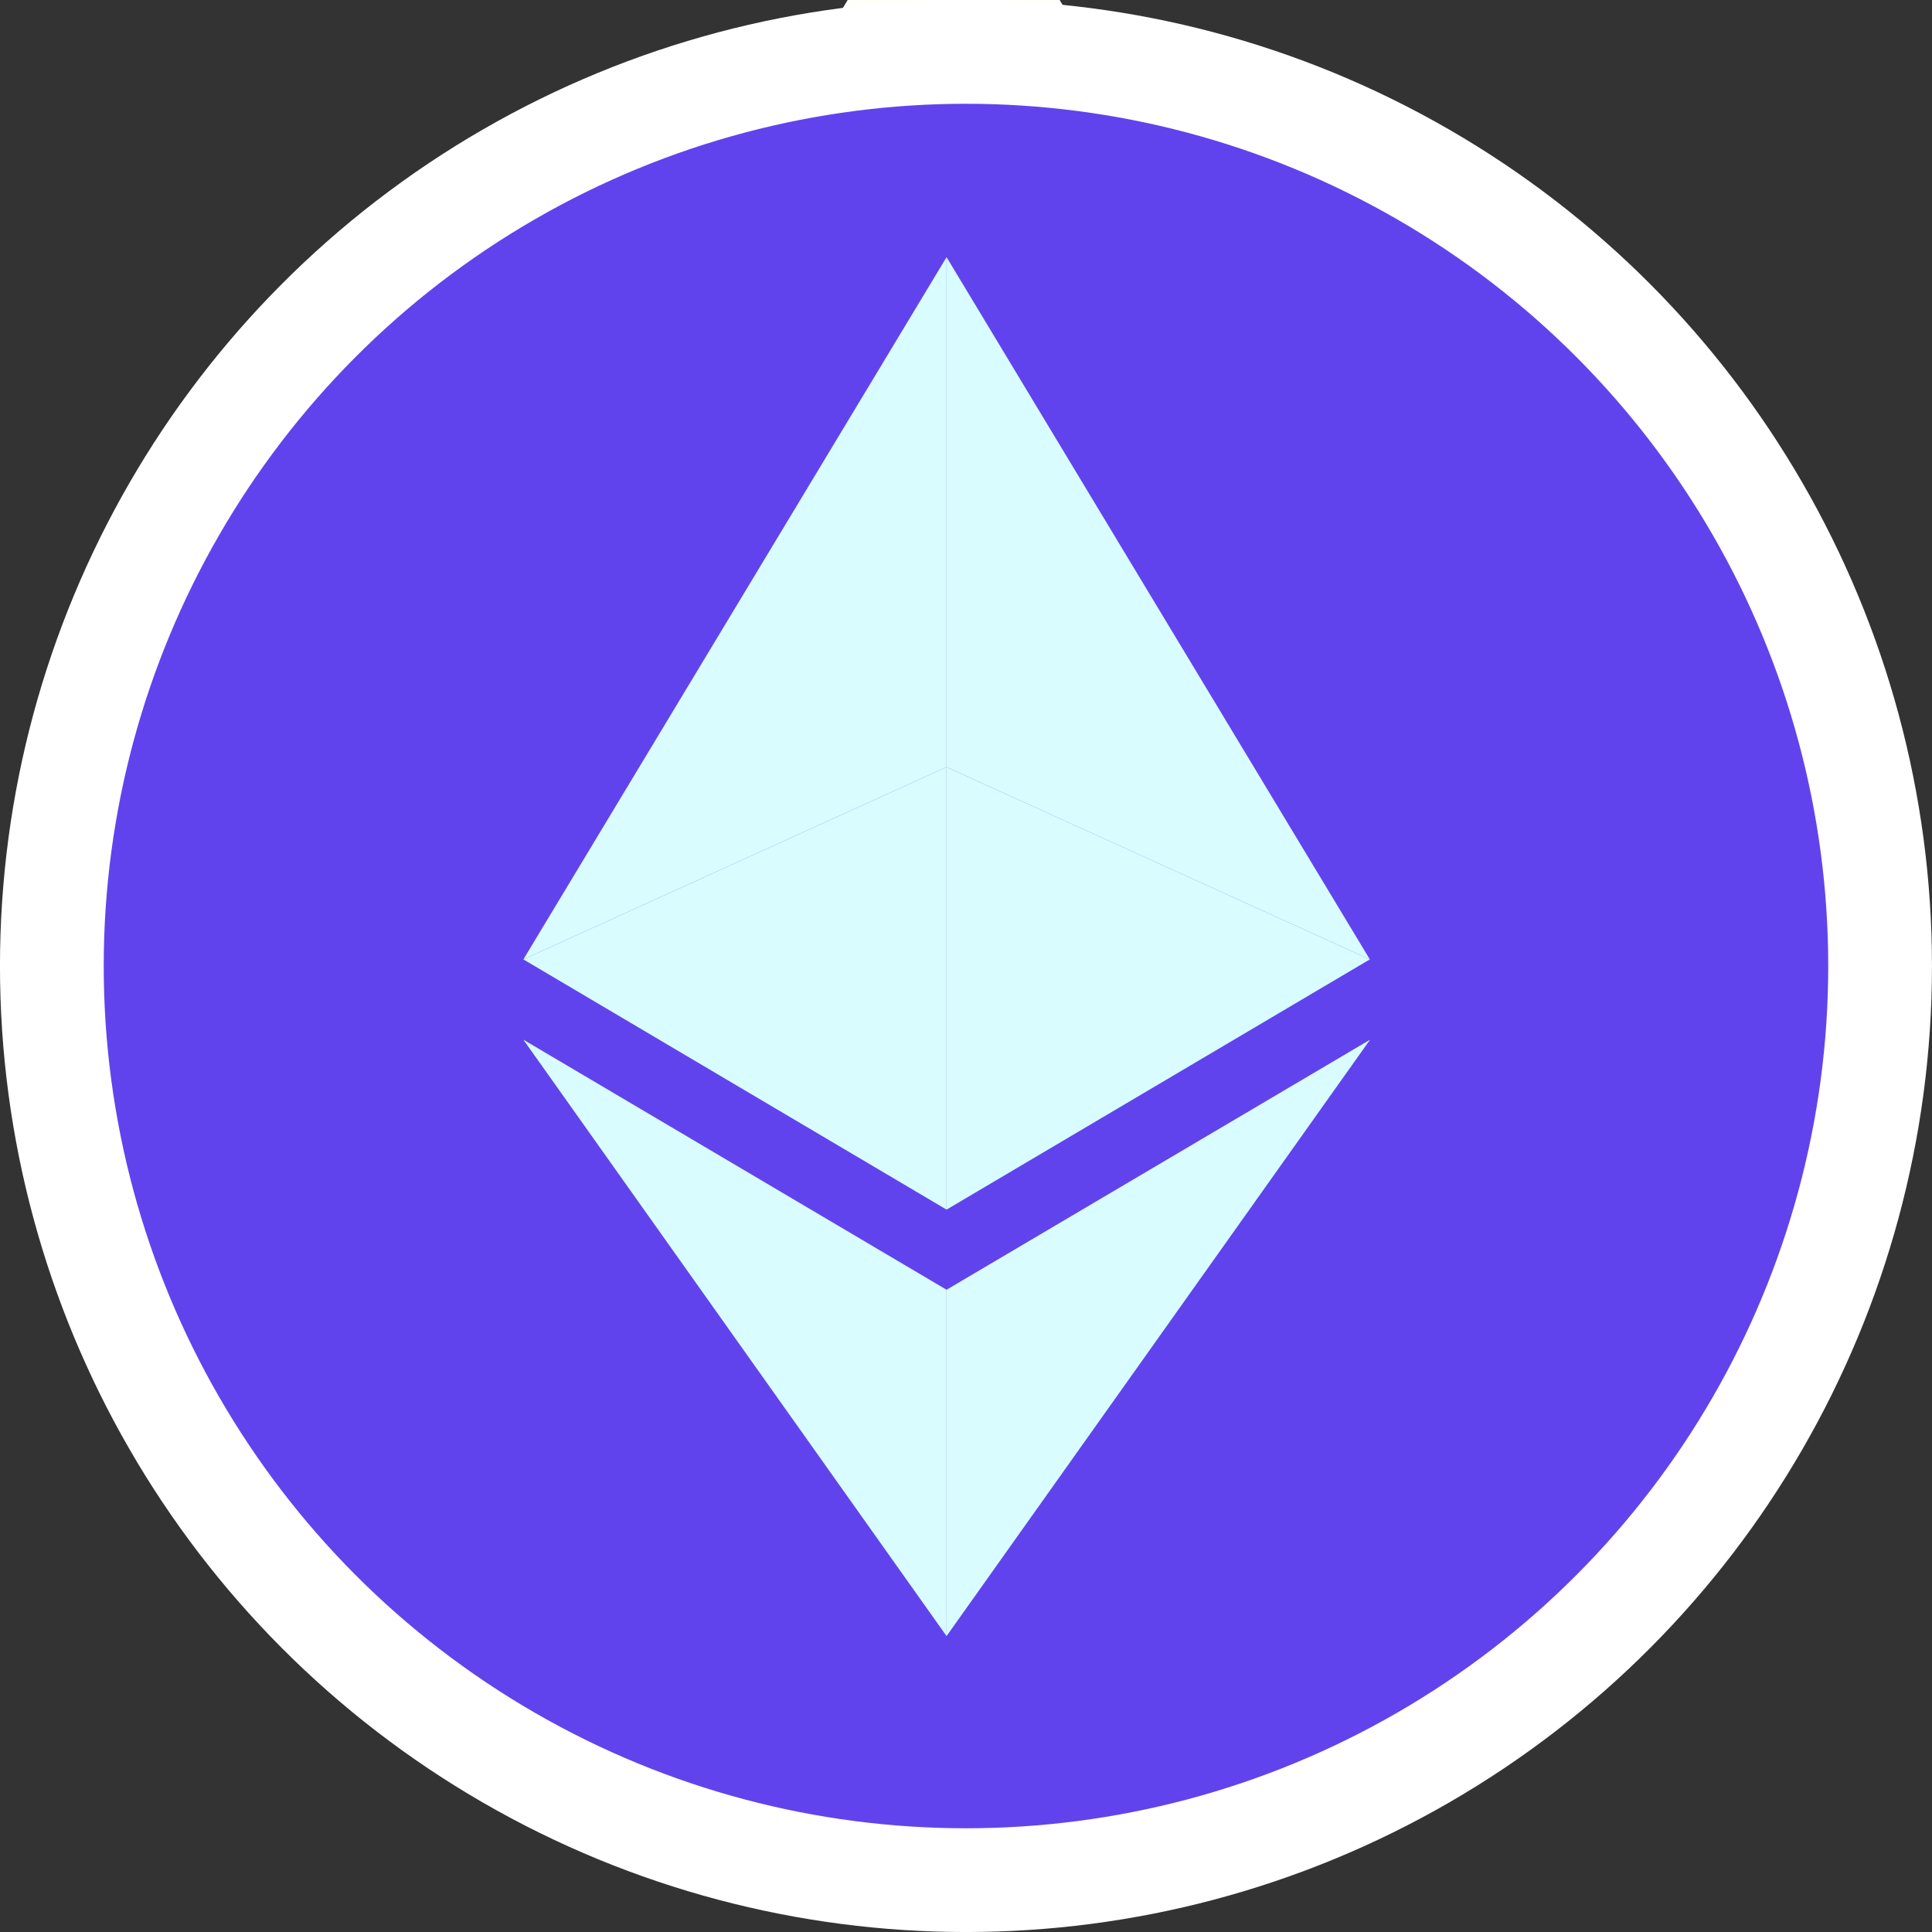 <?xml version="1.0" encoding="UTF-8" standalone="no"?>
<svg
   xmlns:osb="http://www.openswatchbook.org/uri/2009/osb"
   xmlns:dc="http://purl.org/dc/elements/1.1/"
   xmlns:cc="http://creativecommons.org/ns#"
   xmlns:rdf="http://www.w3.org/1999/02/22-rdf-syntax-ns#"
   xmlns:svg="http://www.w3.org/2000/svg"
   xmlns="http://www.w3.org/2000/svg"
   xmlns:xlink="http://www.w3.org/1999/xlink"
   xmlns:sodipodi="http://sodipodi.sourceforge.net/DTD/sodipodi-0.dtd"
   xmlns:inkscape="http://www.inkscape.org/namespaces/inkscape"
   width="39.423mm"
   height="39.423mm"
   viewBox="0 0 39.423 39.423"
   version="1.1"
   id="svg4408"
   inkscape:version="1.0.2 (e86c870879, 2021-01-15)"
   sodipodi:docname="ethereumcoinwhiteoutline.svg">
  <rect x="0" y="0" width="39.423" height="39.423" fill="#333333" stroke="none"/>
  <defs
     id="defs4402">
    <linearGradient
       inkscape:collect="always"
       xlink:href="#linearGradient3997"
       id="linearGradient4013"
       gradientUnits="userSpaceOnUse"
       x1="420.1"
       y1="960"
       x2="1499.9"
       y2="960" />
    <linearGradient
       id="linearGradient3997"
       osb:paint="solid">
      <stop
         style="stop-color:#fffffa;stop-opacity:1;"
         offset="0"
         id="stop3995" />
    </linearGradient>
    <linearGradient
       inkscape:collect="always"
       xlink:href="#linearGradient4138"
       id="linearGradient4140"
       x1="420.1"
       y1="960"
       x2="1499.9"
       y2="960"
       gradientUnits="userSpaceOnUse" />
    <linearGradient
       id="linearGradient4138"
       osb:paint="solid">
      <stop
         style="stop-color:#d8fcff;stop-opacity:1;"
         offset="0"
         id="stop4136" />
    </linearGradient>
    <linearGradient
       inkscape:collect="always"
       xlink:href="#linearGradient3997"
       id="linearGradient5099"
       gradientUnits="userSpaceOnUse"
       x1="420.1"
       y1="960"
       x2="1499.9"
       y2="960" />
    <linearGradient
       inkscape:collect="always"
       xlink:href="#linearGradient3997"
       id="linearGradient5101"
       gradientUnits="userSpaceOnUse"
       x1="420.1"
       y1="960"
       x2="1499.9"
       y2="960" />
    <linearGradient
       inkscape:collect="always"
       xlink:href="#linearGradient3997"
       id="linearGradient5103"
       gradientUnits="userSpaceOnUse"
       x1="420.1"
       y1="960"
       x2="1499.9"
       y2="960" />
    <linearGradient
       inkscape:collect="always"
       xlink:href="#linearGradient3997"
       id="linearGradient5105"
       gradientUnits="userSpaceOnUse"
       x1="420.1"
       y1="960"
       x2="1499.9"
       y2="960" />
    <linearGradient
       inkscape:collect="always"
       xlink:href="#linearGradient3997"
       id="linearGradient5107"
       gradientUnits="userSpaceOnUse"
       x1="420.1"
       y1="960"
       x2="1499.9"
       y2="960" />
    <linearGradient
       inkscape:collect="always"
       xlink:href="#linearGradient3997"
       id="linearGradient5109"
       gradientUnits="userSpaceOnUse"
       x1="420.1"
       y1="960"
       x2="1499.9"
       y2="960" />
    <linearGradient
       inkscape:collect="always"
       xlink:href="#linearGradient3997"
       id="linearGradient5111"
       gradientUnits="userSpaceOnUse"
       x1="420.1"
       y1="960"
       x2="1499.9"
       y2="960" />
    <linearGradient
       inkscape:collect="always"
       xlink:href="#linearGradient3997"
       id="linearGradient5113"
       gradientUnits="userSpaceOnUse"
       x1="420.1"
       y1="960"
       x2="1499.9"
       y2="960" />
    <linearGradient
       inkscape:collect="always"
       xlink:href="#linearGradient3997"
       id="linearGradient5115"
       gradientUnits="userSpaceOnUse"
       x1="420.1"
       y1="960"
       x2="1499.9"
       y2="960" />
    <linearGradient
       inkscape:collect="always"
       xlink:href="#linearGradient3997"
       id="linearGradient5117"
       gradientUnits="userSpaceOnUse"
       x1="420.1"
       y1="960"
       x2="1499.9"
       y2="960" />
    <linearGradient
       inkscape:collect="always"
       xlink:href="#linearGradient3997"
       id="linearGradient5119"
       gradientUnits="userSpaceOnUse"
       x1="420.1"
       y1="960"
       x2="1499.9"
       y2="960" />
    <linearGradient
       inkscape:collect="always"
       xlink:href="#linearGradient3997"
       id="linearGradient5121"
       gradientUnits="userSpaceOnUse"
       x1="420.1"
       y1="960"
       x2="1499.9"
       y2="960" />
    <linearGradient
       inkscape:collect="always"
       xlink:href="#linearGradient4138"
       id="linearGradient5123"
       gradientUnits="userSpaceOnUse"
       x1="420.1"
       y1="960"
       x2="1499.9"
       y2="960" />
    <linearGradient
       inkscape:collect="always"
       xlink:href="#linearGradient4138"
       id="linearGradient5125"
       gradientUnits="userSpaceOnUse"
       x1="420.1"
       y1="960"
       x2="1499.9"
       y2="960" />
    <linearGradient
       inkscape:collect="always"
       xlink:href="#linearGradient4138"
       id="linearGradient5127"
       gradientUnits="userSpaceOnUse"
       x1="420.1"
       y1="960"
       x2="1499.9"
       y2="960" />
    <linearGradient
       inkscape:collect="always"
       xlink:href="#linearGradient4138"
       id="linearGradient5129"
       gradientUnits="userSpaceOnUse"
       x1="420.1"
       y1="960"
       x2="1499.9"
       y2="960" />
    <linearGradient
       inkscape:collect="always"
       xlink:href="#linearGradient4138"
       id="linearGradient5131"
       gradientUnits="userSpaceOnUse"
       x1="420.1"
       y1="960"
       x2="1499.9"
       y2="960" />
    <linearGradient
       inkscape:collect="always"
       xlink:href="#linearGradient4138"
       id="linearGradient5133"
       gradientUnits="userSpaceOnUse"
       x1="420.1"
       y1="960"
       x2="1499.9"
       y2="960" />
  </defs>
  <sodipodi:namedview
     id="base"
     pagecolor="#ffffff"
     bordercolor="#666666"
     borderopacity="1.0"
     inkscape:pageopacity="0.0"
     inkscape:pageshadow="2"
     inkscape:zoom="3.959798"
     inkscape:cx="45.522904"
     inkscape:cy="73.532395"
     inkscape:document-units="mm"
     inkscape:current-layer="layer1"
     inkscape:document-rotation="0"
     showgrid="false"
     fit-margin-top="0"
     fit-margin-left="0"
     fit-margin-right="0"
     fit-margin-bottom="0"
     inkscape:window-width="1514"
     inkscape:window-height="968"
     inkscape:window-x="1958"
     inkscape:window-y="38"
     inkscape:window-maximized="0" />
  <g
     inkscape:label="Layer 1"
     inkscape:groupmode="layer"
     id="layer1"
     transform="translate(-23.378,-13.178)">
    <g
       id="g1909"
       transform="matrix(0.022,0,0,0.022,5.379,-35.505)"
       style="fill:url(#linearGradient4013);fill-opacity:1">
      <polygon
         fill="#8a92b2"
         points="959.8,731 959.8,80.7 420.1,976.3 "
         id="polygon1897"
         style="fill:url(#linearGradient5099);fill-opacity:1"
         transform="translate(742.858,1969.288)" />
      <polygon
         fill="#62688f"
         points="959.8,1295.4 959.8,731 420.1,976.3 "
         id="polygon1899"
         style="fill:url(#linearGradient5101);fill-opacity:1"
         transform="translate(742.858,1969.288)" />
      <polygon
         fill="#62688f"
         points="959.8,731 1499.6,976.3 959.8,80.7 "
         id="polygon1901"
         style="fill:url(#linearGradient5103);fill-opacity:1"
         transform="translate(742.858,1969.288)" />
      <polygon
         fill="#454a75"
         points="959.8,731 959.8,1295.4 1499.6,976.3 "
         id="polygon1903"
         style="fill:url(#linearGradient5105);fill-opacity:1"
         transform="translate(742.858,1969.288)" />
      <polygon
         fill="#8a92b2"
         points="959.8,1397.6 420.1,1078.7 959.8,1839.3 "
         id="polygon1905"
         style="fill:url(#linearGradient5107);fill-opacity:1"
         transform="translate(742.858,1969.288)" />
      <polygon
         fill="#62688f"
         points="1499.9,1078.7 959.8,1397.6 959.8,1839.3 "
         id="polygon1907"
         style="fill:url(#linearGradient5109);fill-opacity:1"
         transform="translate(742.858,1969.288)" />
      <polygon
         fill="#8a92b2"
         points="959.8,731 959.8,80.7 420.1,976.3 "
         id="polygon4021"
         style="fill:url(#linearGradient5111);fill-opacity:1"
         transform="translate(742.858,1969.288)" />
      <polygon
         fill="#62688f"
         points="959.8,1295.4 959.8,731 420.1,976.3 "
         id="polygon4023"
         style="fill:url(#linearGradient5113);fill-opacity:1"
         transform="translate(742.858,1969.288)" />
      <polygon
         fill="#62688f"
         points="959.8,731 1499.6,976.3 959.8,80.7 "
         id="polygon4025"
         style="fill:url(#linearGradient5115);fill-opacity:1"
         transform="translate(742.858,1969.288)" />
      <polygon
         fill="#454a75"
         points="959.8,731 959.8,1295.4 1499.6,976.3 "
         id="polygon4027"
         style="fill:url(#linearGradient5117);fill-opacity:1"
         transform="translate(742.858,1969.288)" />
      <polygon
         fill="#8a92b2"
         points="959.8,1397.6 420.1,1078.7 959.8,1839.3 "
         id="polygon4029"
         style="fill:url(#linearGradient5119);fill-opacity:1"
         transform="translate(742.858,1969.288)" />
      <polygon
         fill="#62688f"
         points="1499.9,1078.7 959.8,1397.6 959.8,1839.3 "
         id="polygon4031"
         style="fill:url(#linearGradient5121);fill-opacity:1"
         transform="translate(742.858,1969.288)" />
    </g>
    <circle
       style="fill:#6143ed;fill-opacity:1;stroke:#ffffff;stroke-width:2.117;stroke-opacity:1"
       id="path4017"
       cx="43.089"
       cy="32.89"
       r="18.653" />
    <g
       id="g4100"
       transform="matrix(0.016,0,0,0.016,27.336,17.134)"
       style="fill:url(#linearGradient4140);fill-opacity:1">
      <polygon
         fill="#8a92b2"
         points="959.8,80.7 420.1,976.3 959.8,731 "
         id="polygon4088"
         style="fill:url(#linearGradient5123);fill-opacity:1" />
      <polygon
         fill="#62688f"
         points="959.8,731 420.1,976.3 959.8,1295.4 "
         id="polygon4090"
         style="fill:url(#linearGradient5125);fill-opacity:1" />
      <polygon
         fill="#62688f"
         points="1499.6,976.3 959.8,80.7 959.8,731 "
         id="polygon4092"
         style="fill:url(#linearGradient5127);fill-opacity:1" />
      <polygon
         fill="#454a75"
         points="959.8,1295.4 1499.6,976.3 959.8,731 "
         id="polygon4094"
         style="fill:url(#linearGradient5129);fill-opacity:1" />
      <polygon
         fill="#8a92b2"
         points="420.1,1078.7 959.8,1839.3 959.8,1397.6 "
         id="polygon4096"
         style="fill:url(#linearGradient5131);fill-opacity:1" />
      <polygon
         fill="#62688f"
         points="959.8,1397.6 959.8,1839.3 1499.9,1078.7 "
         id="polygon4098"
         style="fill:url(#linearGradient5133);fill-opacity:1" />
    </g>
  </g>
</svg>
